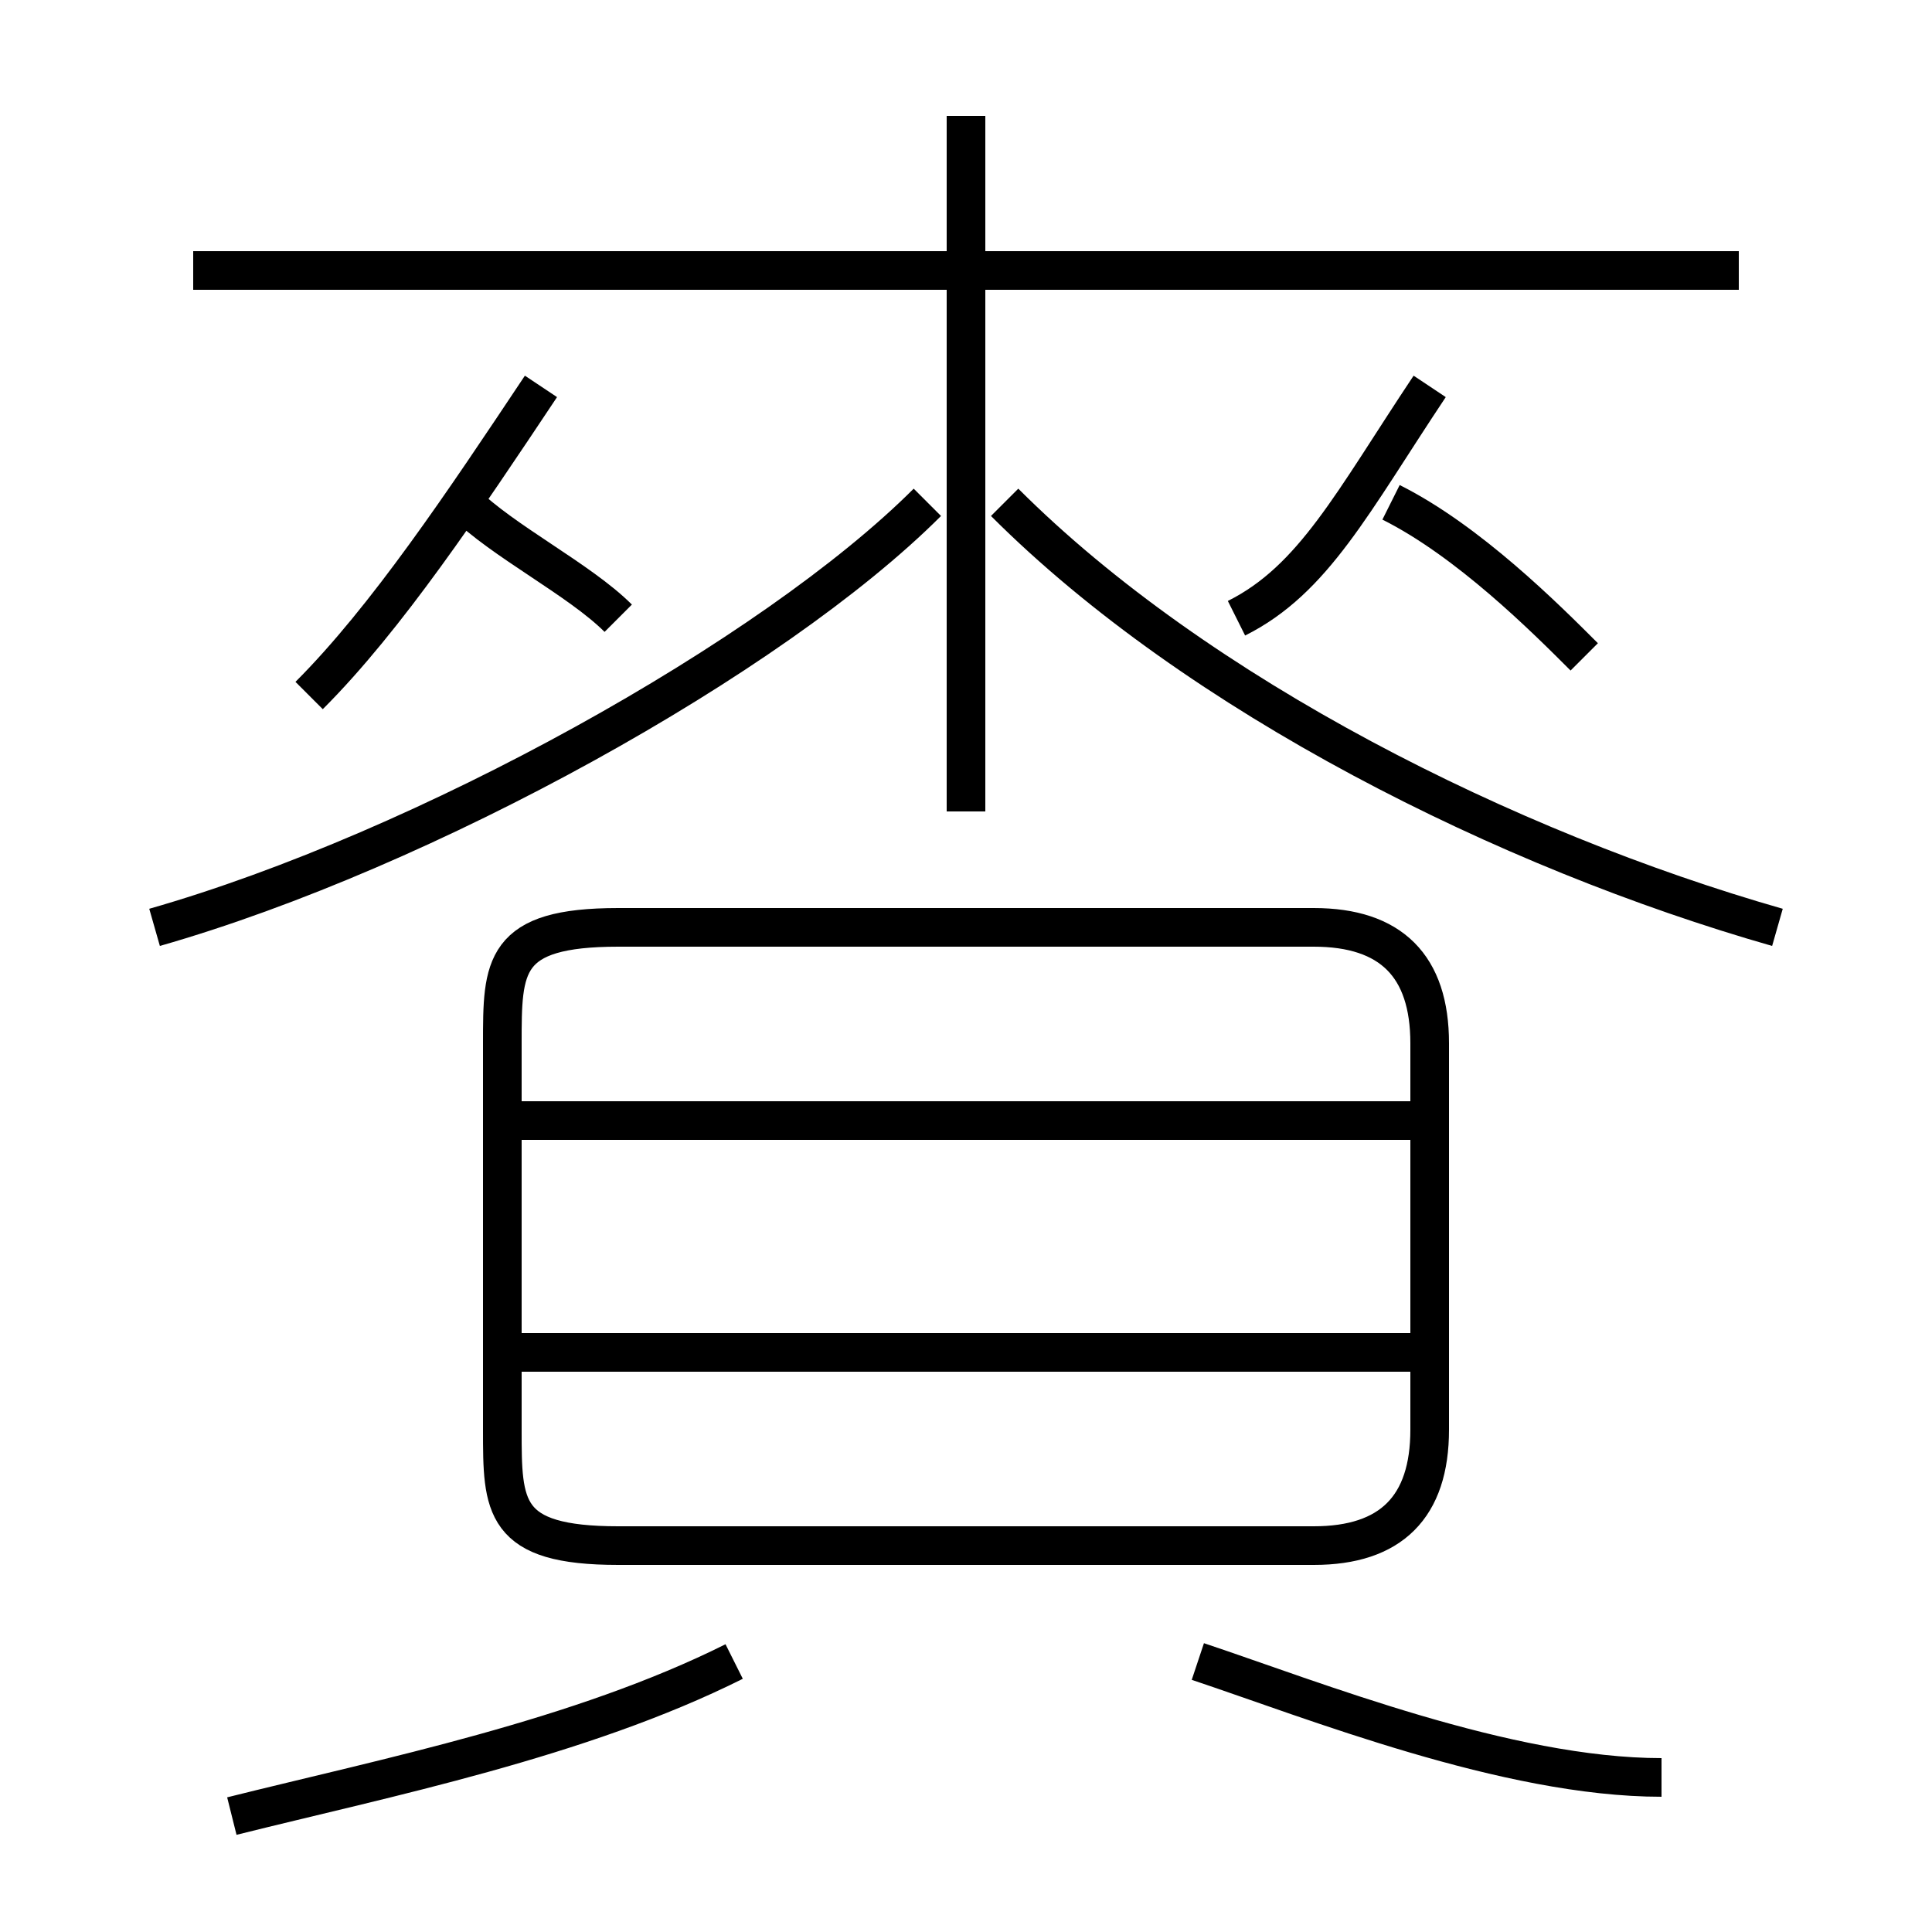 <?xml version='1.0' encoding='utf8'?>
<svg viewBox="0.0 -6.0 50.0 50.0" version="1.1" xmlns="http://www.w3.org/2000/svg">
<rect x="0.0" y="-6.0" width="50.0" height="50.0" fill="#808080" stroke="none"/>
<rect x="-1000" y="-1000" width="2000" height="2000" stroke="white" fill="white"/>
<g style="fill:white;stroke:#000000;  stroke-width:1">
<path d="M 16 -4 L 34 -4 C 36 -4 37 -5 37 -7 L 37 -17 C 37 -19 36 -20 34 -20 L 16 -20 C 13 -20 13 -19 13 -17 L 13 -7 C 13 -5 13 -4 16 -4 Z M 6 3 C 10 2 15 1 19 -1 M 37 -9 L 13 -9 M 43 2 C 39 2 34 0 31 -1 M 4 -20 C 11 -22 20 -27 24 -31 M 37 -15 L 13 -15 M 8 -26 C 10 -28 12 -31 14 -34 M 16 -28 C 15 -29 13 -30 12 -31 M 25 -23 L 25 -41 M 46 -20 C 39 -22 31 -26 26 -31 M 45 -37 L 5 -37 M 32 -28 C 34 -29 35 -31 37 -34 M 41 -27 C 40 -28 38 -30 36 -31" transform="translate(0.0 38.0)" />
</g>
</svg>